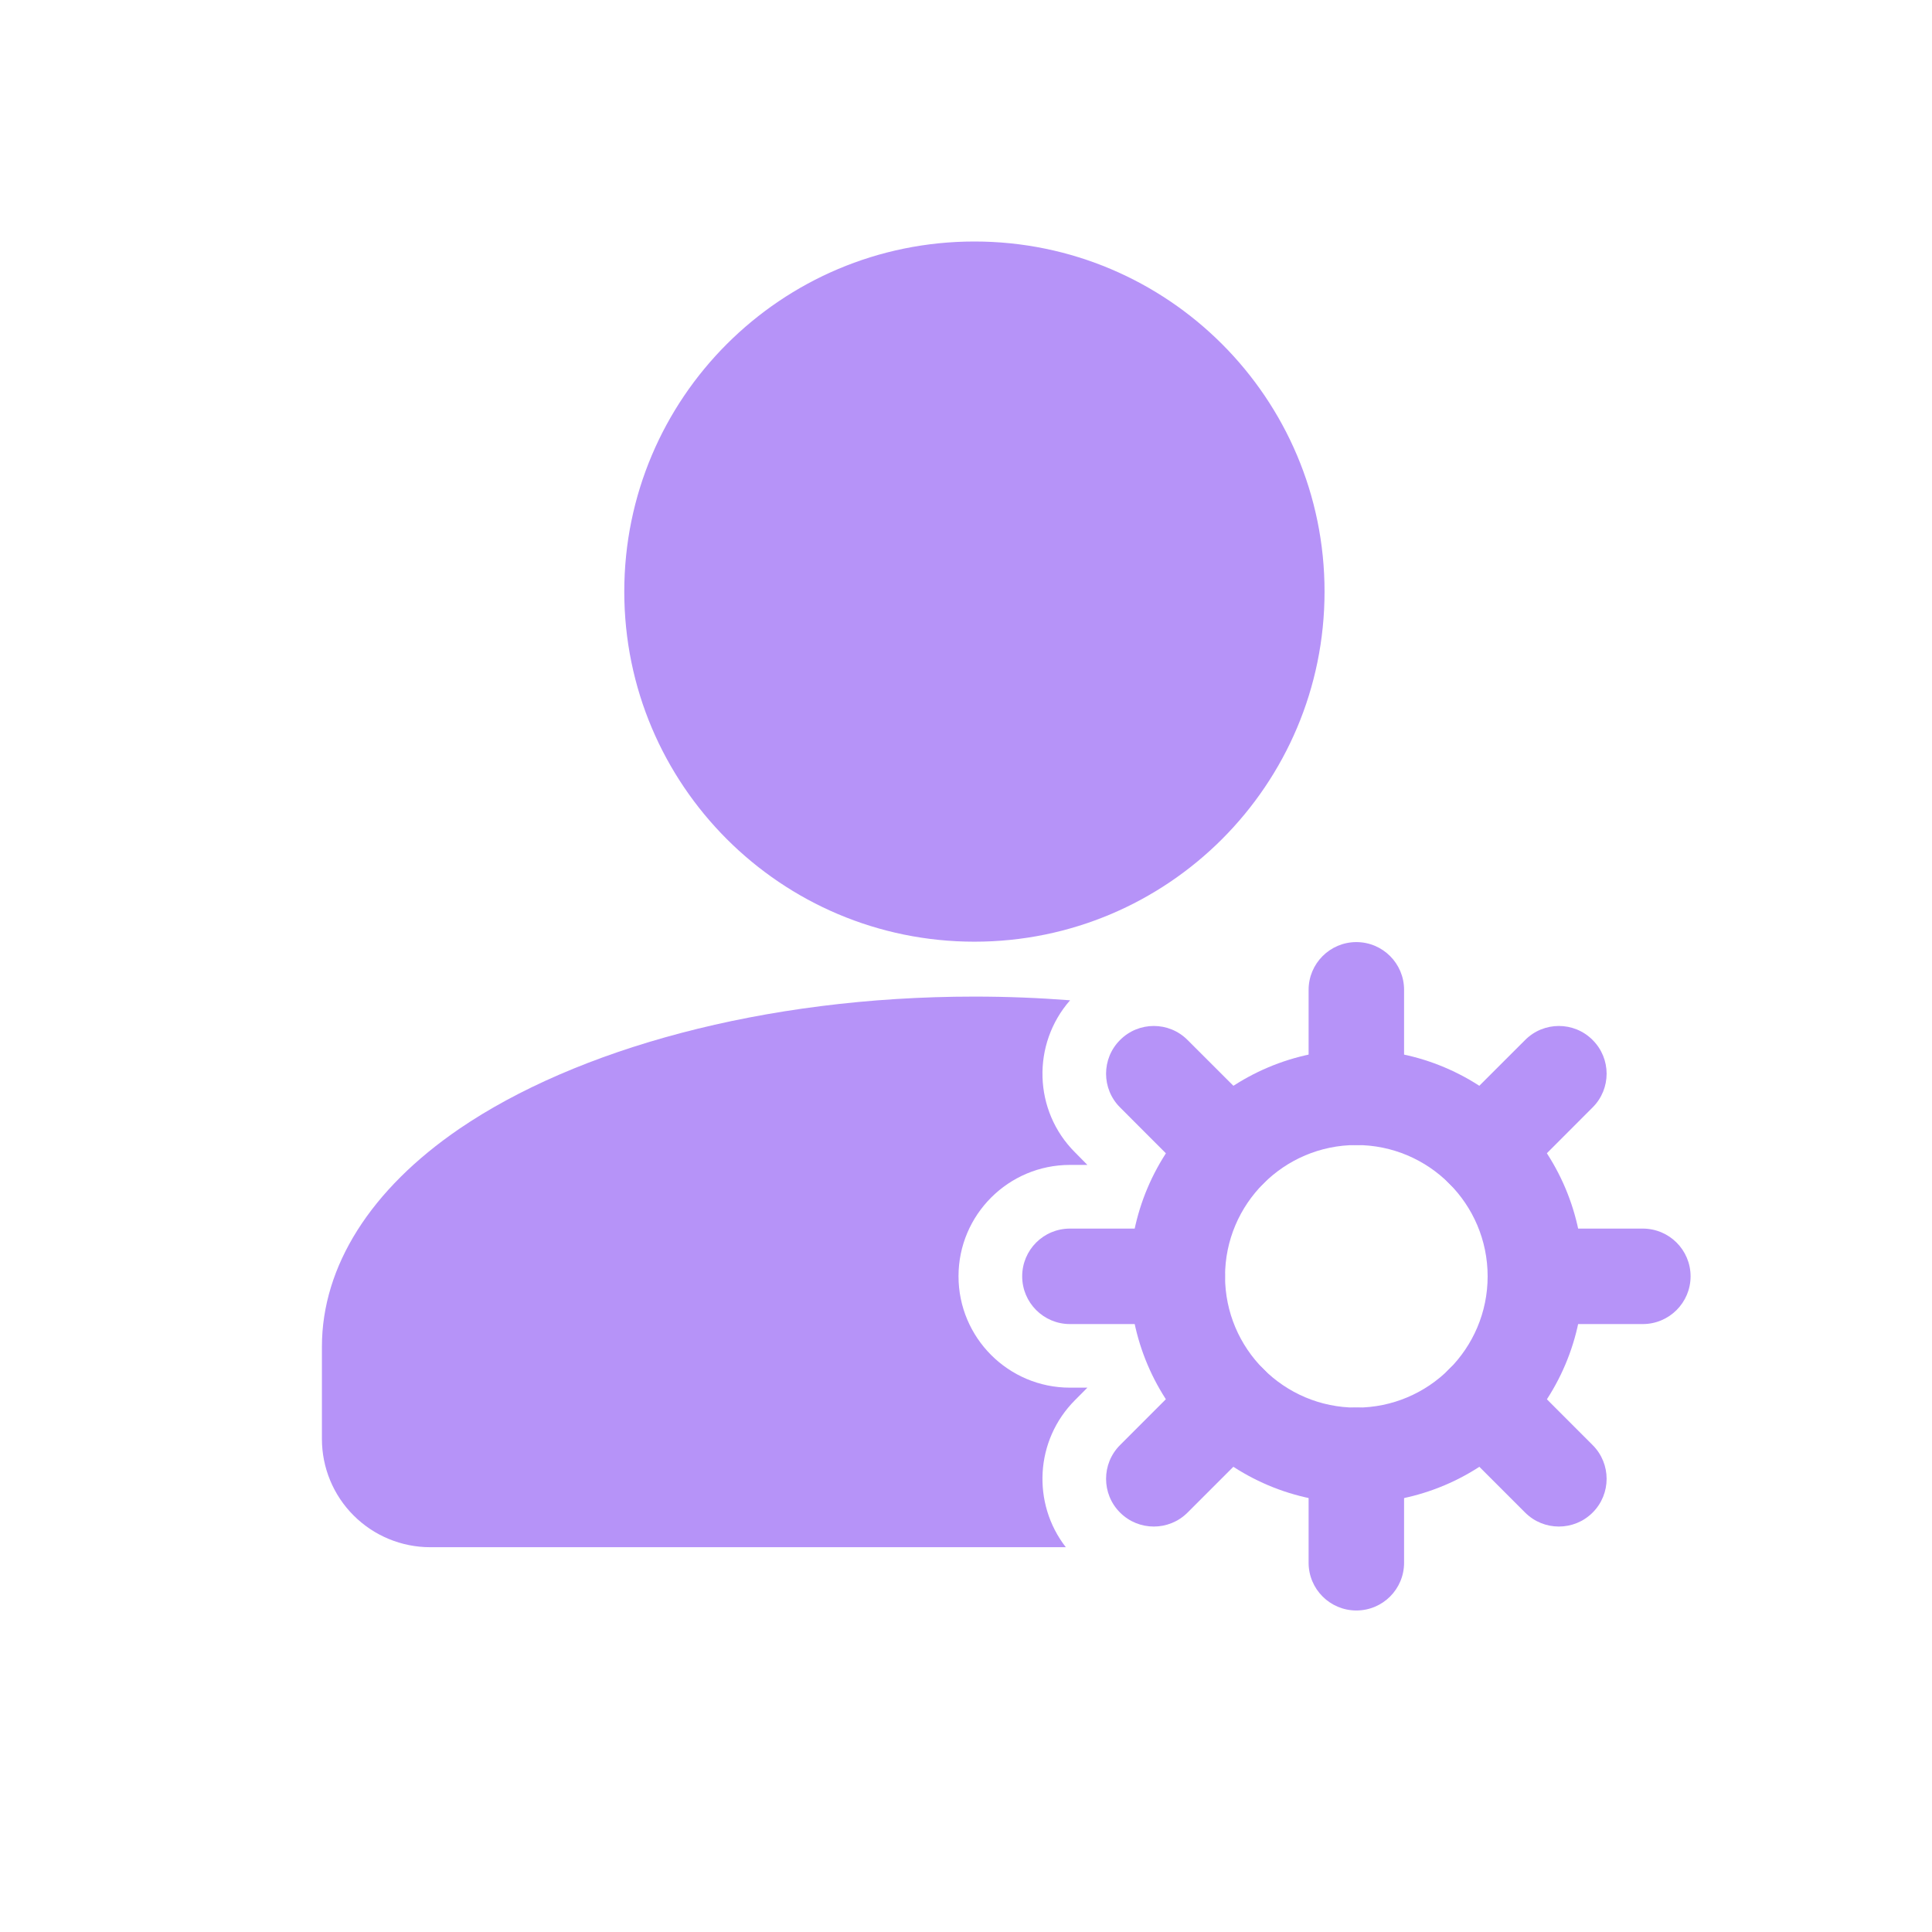<svg width="24" height="24" viewBox="0 0 24 24" fill="none" xmlns="http://www.w3.org/2000/svg">
<path d="M12.105 11.698C14.507 11.698 16.454 9.751 16.454 7.349C16.454 4.947 14.507 3 12.105 3C9.703 3 7.755 4.947 7.755 7.349C7.755 9.751 9.703 11.698 12.105 11.698Z" fill="#B693F8"/>
<path fill-rule="evenodd" clip-rule="evenodd" d="M16.849 13.038C15.295 13.038 14.033 14.3 14.033 15.855C14.033 17.409 15.295 18.672 16.849 18.672C18.404 18.672 19.667 17.409 19.667 15.855C19.667 14.3 18.404 13.038 16.849 13.038ZM16.849 14.224C17.749 14.224 18.48 14.955 18.48 15.855C18.48 16.755 17.749 17.486 16.849 17.486C15.949 17.486 15.218 16.755 15.218 15.855C15.218 14.955 15.949 14.224 16.849 14.224Z" fill="#B693F8"/>
<path fill-rule="evenodd" clip-rule="evenodd" d="M17.442 13.63V12.296C17.442 11.969 17.177 11.703 16.849 11.703C16.522 11.703 16.256 11.969 16.256 12.296V13.631C16.256 13.958 16.522 14.224 16.849 14.224C17.177 14.223 17.442 13.958 17.442 13.63Z" fill="#B693F8"/>
<path fill-rule="evenodd" clip-rule="evenodd" d="M18.841 14.701L19.784 13.757C20.016 13.526 20.016 13.15 19.784 12.919C19.553 12.687 19.177 12.687 18.946 12.919L18.002 13.862C17.771 14.094 17.771 14.47 18.002 14.701C18.234 14.932 18.609 14.932 18.841 14.701Z" fill="#B693F8"/>
<path fill-rule="evenodd" clip-rule="evenodd" d="M19.073 16.448H20.407C20.735 16.448 21.001 16.182 21.001 15.855C21.001 15.527 20.735 15.262 20.407 15.262H19.073C18.746 15.262 18.48 15.527 18.48 15.855C18.48 16.182 18.746 16.448 19.073 16.448Z" fill="#B693F8"/>
<path fill-rule="evenodd" clip-rule="evenodd" d="M18.002 17.846L18.946 18.79C19.177 19.021 19.553 19.021 19.784 18.79C20.016 18.559 20.016 18.182 19.784 17.951L18.841 17.007C18.609 16.776 18.234 16.776 18.002 17.007C17.771 17.239 17.771 17.614 18.002 17.846Z" fill="#B693F8"/>
<path fill-rule="evenodd" clip-rule="evenodd" d="M16.256 18.078V19.413C16.256 19.741 16.522 20.006 16.849 20.006C17.177 20.006 17.442 19.741 17.442 19.413V18.078C17.442 17.752 17.177 17.486 16.849 17.485C16.522 17.485 16.256 17.752 16.256 18.078Z" fill="#B693F8"/>
<path fill-rule="evenodd" clip-rule="evenodd" d="M14.857 17.007L13.914 17.951C13.682 18.182 13.682 18.559 13.914 18.79C14.145 19.021 14.521 19.021 14.752 18.79L15.696 17.846C15.927 17.614 15.927 17.239 15.696 17.007C15.464 16.776 15.089 16.776 14.857 17.007Z" fill="#B693F8"/>
<path fill-rule="evenodd" clip-rule="evenodd" d="M14.625 15.262H13.291C12.963 15.262 12.698 15.527 12.698 15.855C12.698 16.182 12.963 16.448 13.291 16.448H14.625C14.952 16.448 15.219 16.182 15.218 15.855C15.218 15.527 14.952 15.262 14.625 15.262Z" fill="#B693F8"/>
<path fill-rule="evenodd" clip-rule="evenodd" d="M15.696 13.862L14.752 12.919C14.521 12.687 14.145 12.687 13.914 12.919C13.682 13.15 13.682 13.526 13.914 13.757L14.857 14.701C15.089 14.932 15.464 14.932 15.696 14.701C15.927 14.47 15.927 14.094 15.696 13.862Z" fill="#B693F8"/>
<path fill-rule="evenodd" clip-rule="evenodd" d="M13.24 19.22C12.818 18.677 12.856 17.891 13.355 17.392L13.508 17.238H13.291C12.527 17.238 11.907 16.618 11.907 15.854C11.907 15.091 12.527 14.471 13.291 14.471H13.508L13.355 14.316C12.836 13.799 12.816 12.969 13.293 12.426C12.906 12.396 12.509 12.38 12.105 12.38C9.478 12.38 7.152 13.037 5.708 14.021C4.607 14.773 3.999 15.727 3.999 16.729V17.876C3.999 18.232 4.141 18.575 4.393 18.826C4.645 19.078 4.987 19.22 5.344 19.22H13.24Z" fill="#B693F8"/>
</svg>
